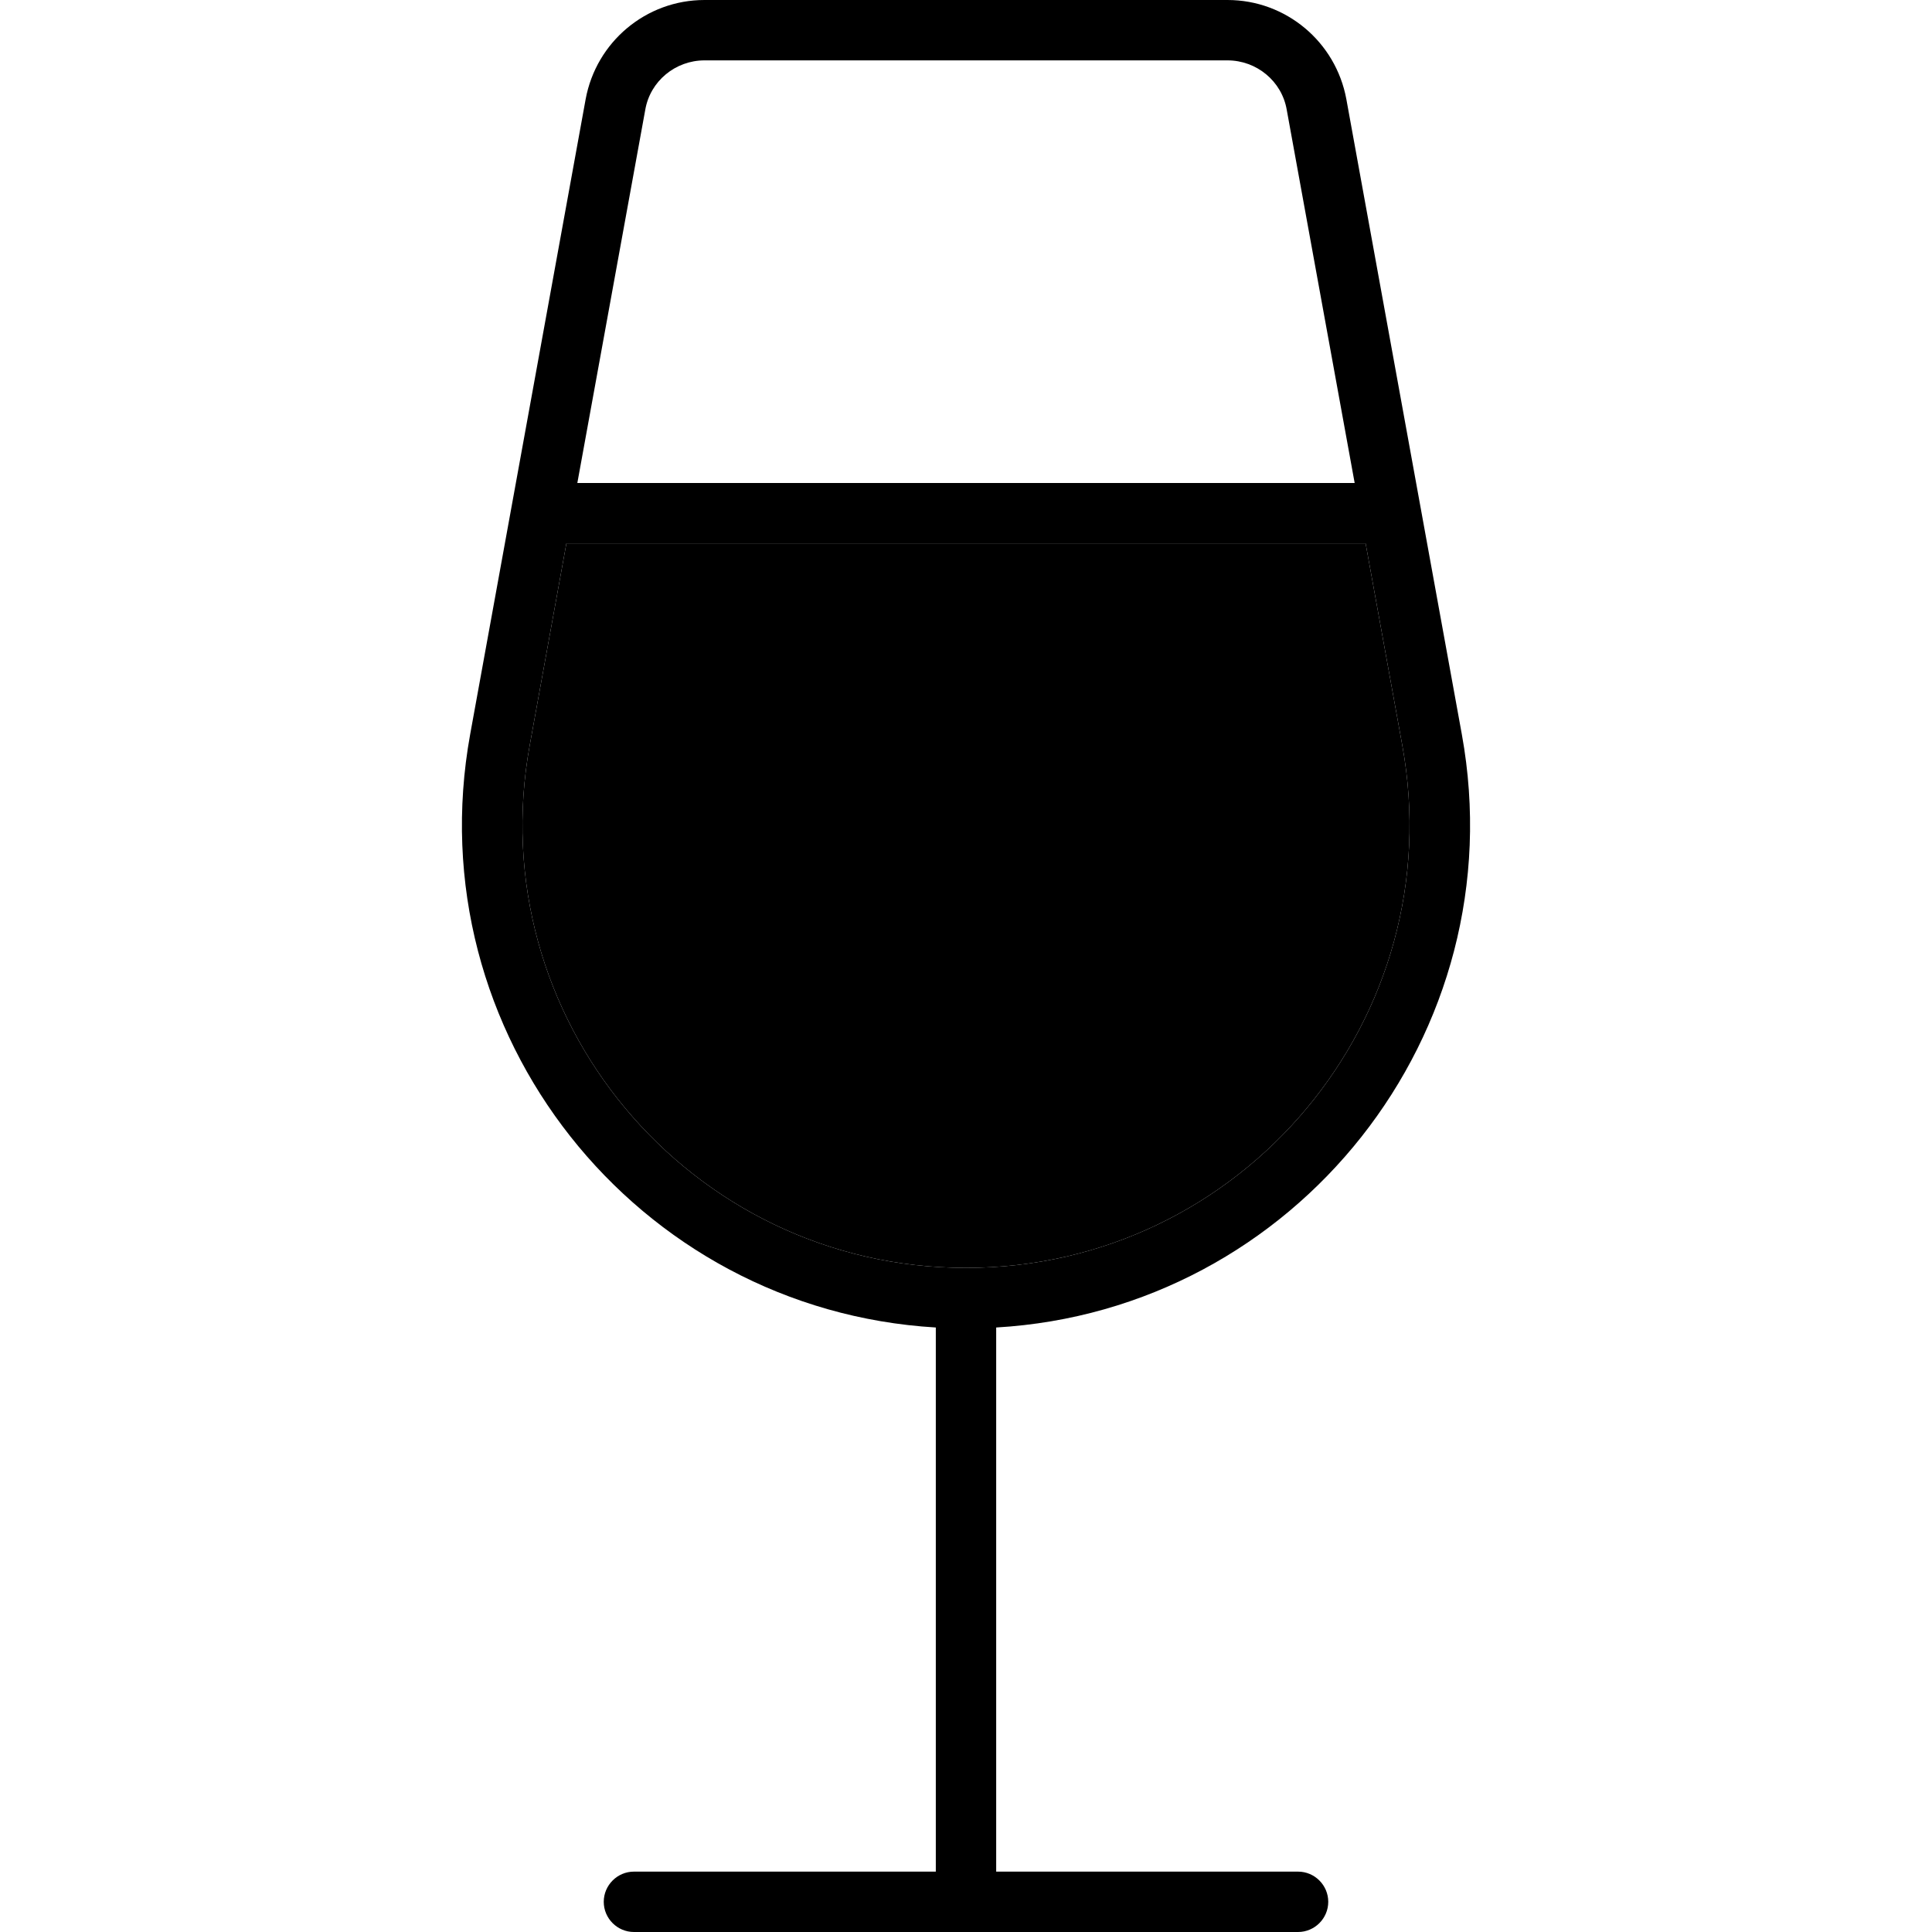 <svg xmlns="http://www.w3.org/2000/svg" width="24" height="24" viewBox="0 0 320 512">
    <path class="pr-icon-duotone-secondary" d="M44.4 197.4C31.2 269.6 86.7 336 160 336s128.8-66.4 115.6-138.6L265.9 144 54.1 144l-9.7 53.4z"/>
    <path class="pr-icon-duotone-primary" d="M54.1 144l211.8 0 9.7 53.4C288.8 269.6 233.3 336 160 336S31.2 269.6 44.4 197.4L54.1 144zM57 128L75 29.1C76.3 21.5 83 16 90.7 16l138.6 0c7.7 0 14.4 5.5 15.7 13.1L263 128 57 128zM59.2 26.3L28.6 194.6C14.2 273.9 72.7 347.1 152 351.8L152 496l-80 0c-4.4 0-8 3.6-8 8s3.6 8 8 8l88 0 88 0c4.4 0 8-3.6 8-8s-3.6-8-8-8l-80 0 0-144.2c79.3-4.6 137.8-77.9 123.4-157.2L260.8 26.3C258 11.1 244.8 0 229.3 0L90.7 0C75.2 0 62 11.1 59.2 26.3z"/>
</svg>
